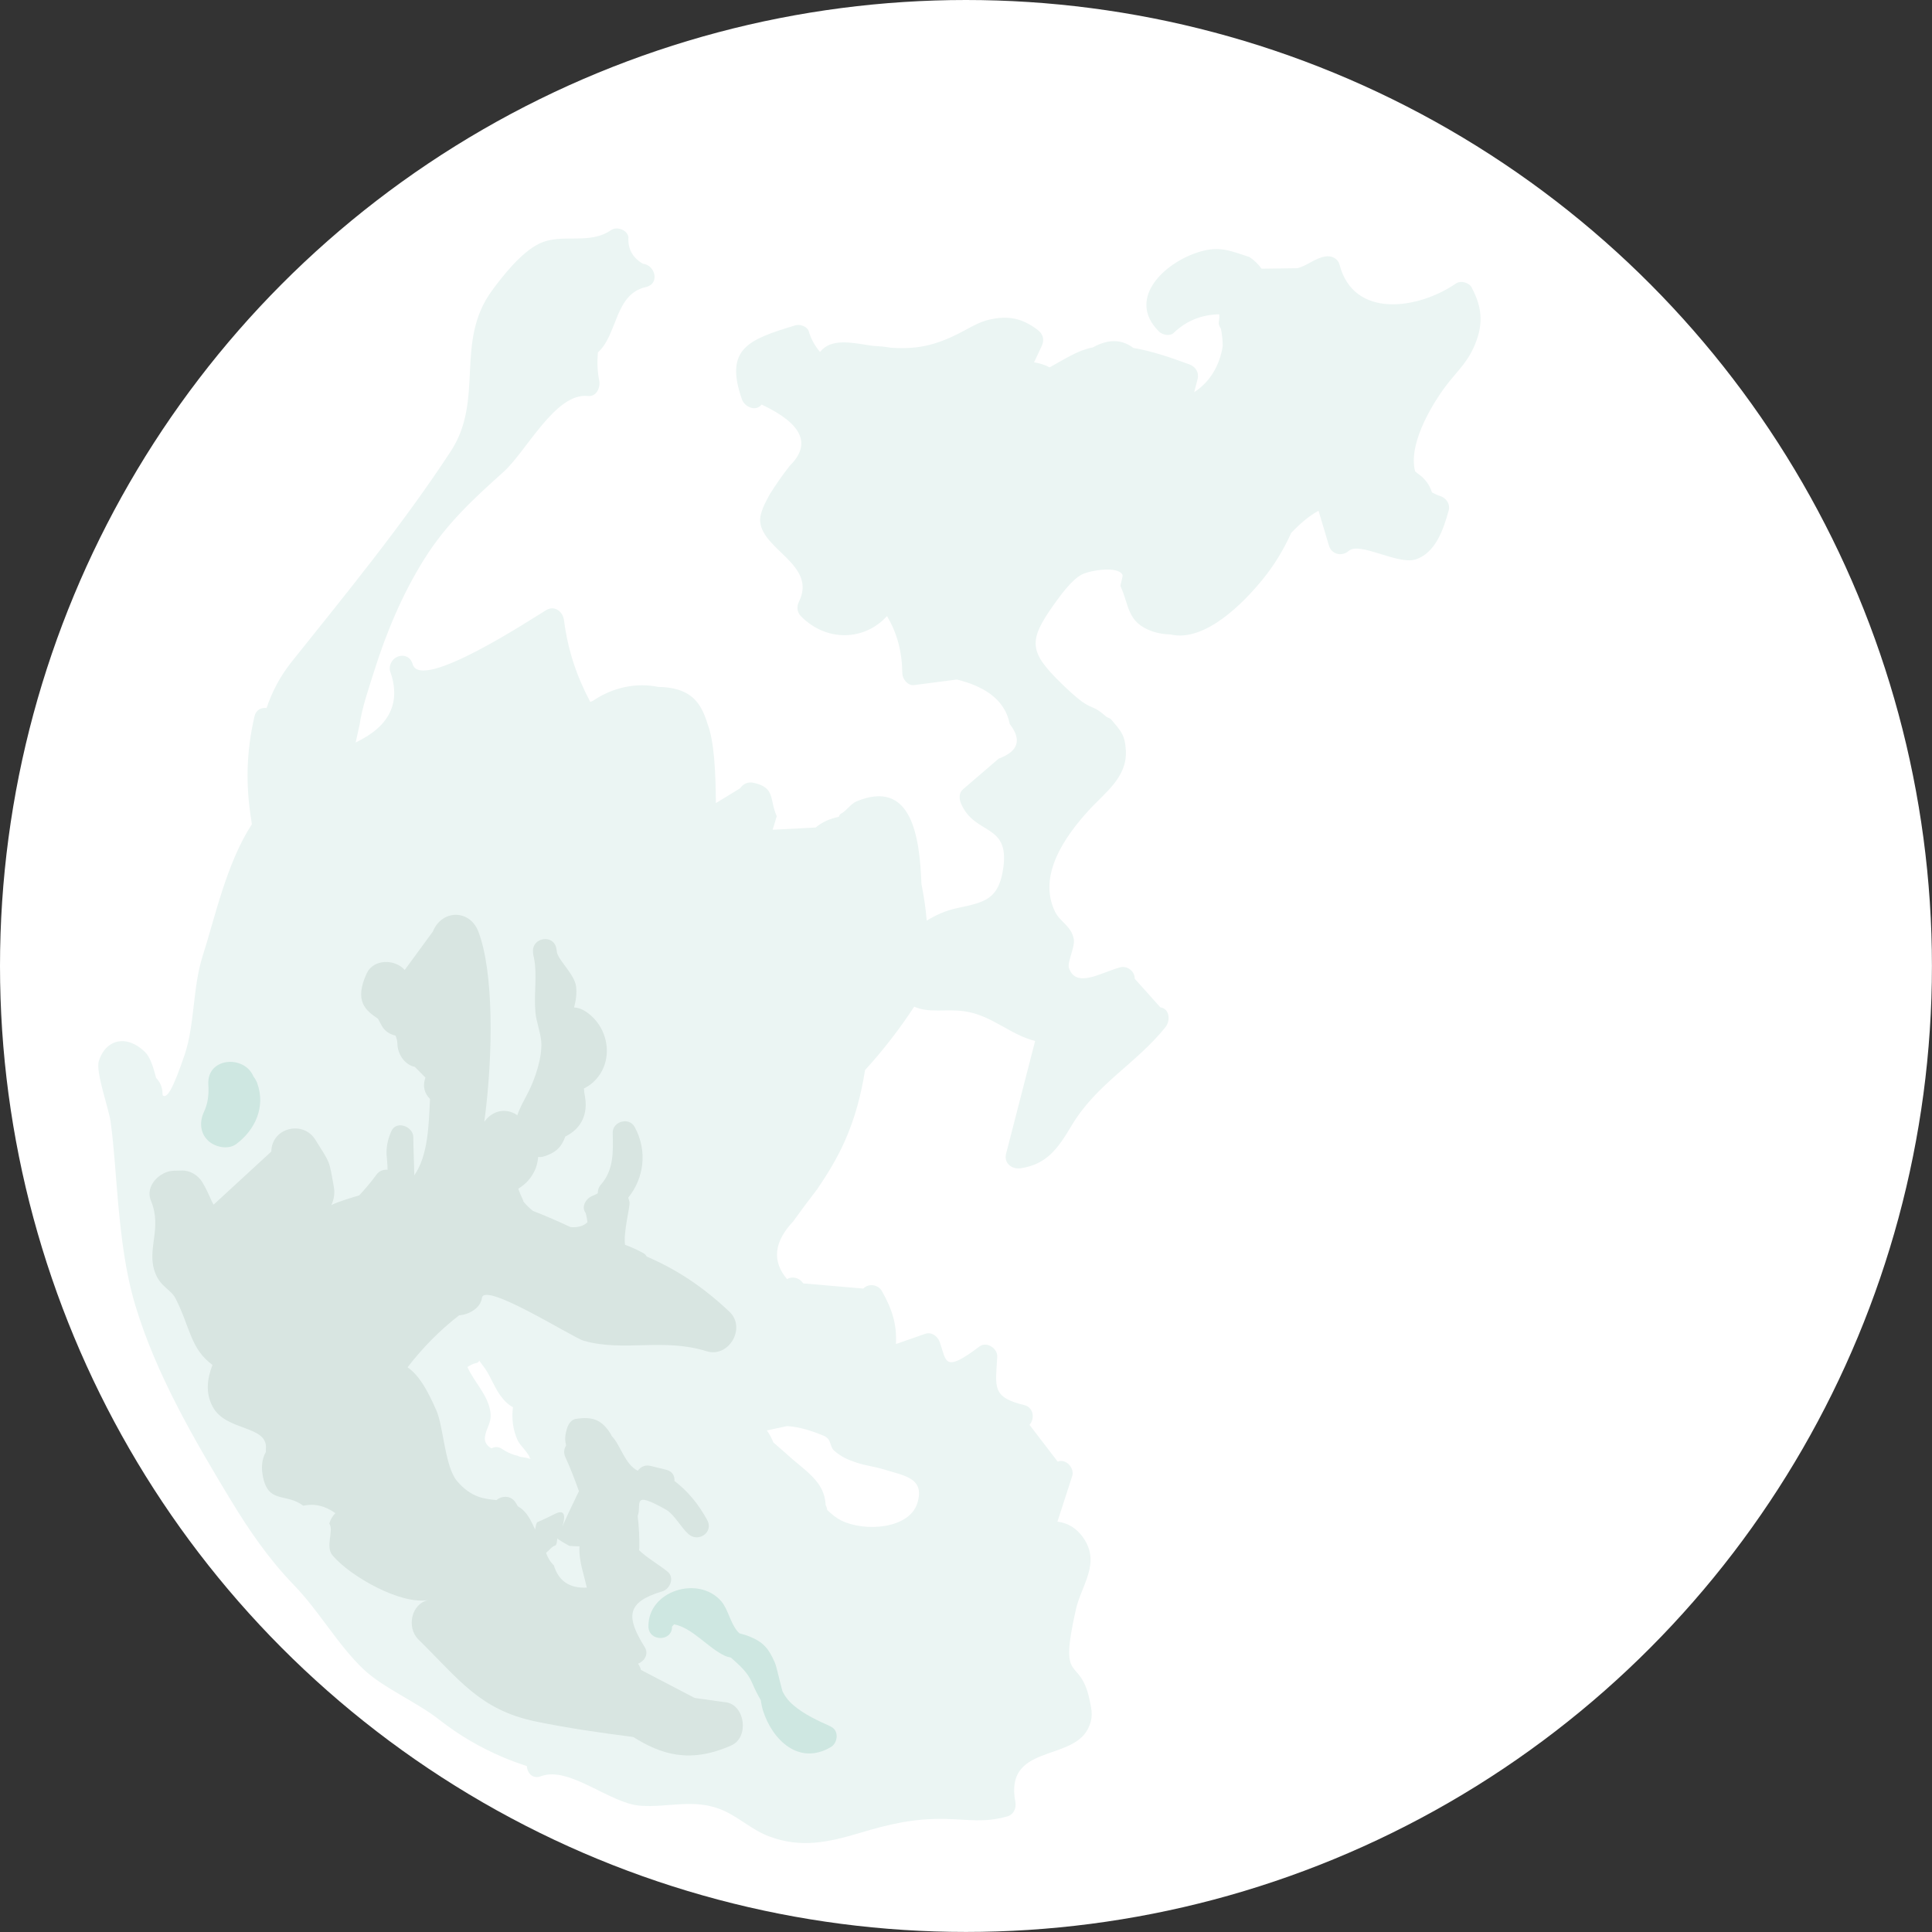 <?xml version="1.0" encoding="UTF-8"?>
<svg id="Layer_2" data-name="Layer 2" xmlns="http://www.w3.org/2000/svg" viewBox="0 0 323.27 323.27">
  <rect x="0" y="0" width="323.27" height="323.27" fill="#333333" stroke="none"/>
  <defs>
    <style>
      .cls-1 {
        fill: #fff;
      }

      .cls-2 {
        fill: #cee7e1;
      }

      .cls-3 {
        fill: #ebf5f3;
      }

      .cls-4 {
        fill: #d8e5e1;
      }
    </style>
  </defs>
  <g id="moon">
    <circle class="cls-1" cx="161.63" cy="161.63" r="161.63"/>
    <path class="cls-3" d="M246.29,48.16c-.47-.89-1.85-1.29-2.7-.71-6.26,4.3-17.07,5.96-19.45-3.15-.29-1.1-1.39-1.57-2.43-1.38-1.81,.33-3.08,1.62-4.68,1.96-1.98,.03-3.96,.05-5.94,.08-.55-.76-1.22-1.41-2.02-1.95-2.77-.86-4.62-1.82-7.69-1.06-6.19,1.53-13.13,7.92-7.46,13.51,.56,.56,1.7,.83,2.39,.31,2.14-2.08,4.71-3.12,7.7-3.18,0,.18,.02,.35,.02,.53-.02,.23-.05,.49-.1,.81-.06,.37,.14,.73,.36,1.09,.2,.99,.3,1.96,.3,2.92-.54,3.32-2.18,6-4.77,7.68,.19-.74,.38-1.48,.57-2.22,.28-1.09-.36-2.06-1.38-2.43-3.02-1.1-6.17-2.21-9.37-2.75-1.78-1.33-3.95-1.67-6.81-.07-.05,0-.1,0-.15,.02-2.32,.44-4.68,2-7.05,3.3-.85-.44-1.72-.72-2.61-.84,.43-.92,.86-1.83,1.29-2.75,.49-1.05,.21-2.01-.71-2.7-2.56-1.92-4.85-2.43-8.05-1.7-1.42,.32-2.75,1.04-4.01,1.73-4.4,2.39-7.61,3.3-12.4,2.98-.98-.16-1.98-.27-2.96-.31-.2-.03-.37-.04-.57-.07-3.2-.5-6.58-1.23-8.4,1.08-.87-1.02-1.53-2.19-1.91-3.54-.33-.77-1.47-1.14-2.23-.91-7.78,2.36-11.91,3.85-8.93,12.38,.44,1.25,2.3,2.13,3.3,.87,6.81,3.21,8.38,6.62,4.71,10.24-1.22,1.55-2.34,3.16-3.38,4.83-.62,1.19-1.71,3-1.57,4.55,.43,4.73,9.52,7.25,6.48,13.38-.4,.8-.33,1.73,.31,2.39,4.26,4.37,10.66,4.17,14.43,0,1.68,2.89,2.5,5.83,2.56,9.58,.02,.96,.9,2.11,1.97,1.97,2.39-.31,4.78-.62,7.16-.93,4.06,1.02,7.96,2.99,8.84,7.44,2.06,2.65,1.45,4.58-1.85,5.8l-5.98,5.14c-.72,.62-.64,1.62-.31,2.39,2.29,5.32,8.07,3.25,7.08,10.63-.73,5.46-3.18,5.88-7.75,6.85-1.96,.42-3.56,1.17-5.08,2.1-.16-2.04-.47-4.09-.88-6.11-.3-8.19-1.72-17.58-10.8-13.88-1.06,.43-1.73,1.62-2.67,2.09-.17,.08-.27,.29-.36,.53-1.43,.27-2.75,.85-3.87,1.78-2.4,.13-4.8,.25-7.2,.38,.23-.76,.46-1.51,.69-2.27-1.26-2.8-.18-4.78-3.89-5.59-.91-.2-1.72,.15-2.23,.91-1.36,.83-2.72,1.66-4.07,2.49-.03-5.43-.31-10.46-1.39-13.24-.51-1.72-1.22-3.22-2.29-4.24-1.48-1.41-3.61-1.94-5.96-1.96-3.67-.77-7.64,.07-10.97,2.35-.13,.05-.28,.1-.41,.15-2.29-4.33-3.74-8.63-4.39-13.66-.18-1.42-1.55-2.54-2.97-1.7-2.27,1.35-20.99,13.75-22.35,9.06-.73-2.51-4.16-1.4-3.81,1.05,1.92,5.31,0,9.33-5.73,12.04,.22-.99,.44-1.98,.66-2.97,.4-2.88,1.53-6.08,2.4-8.85,2.06-6.57,4.74-12.98,8.4-18.83,3.68-5.89,8.19-10.06,13.25-14.59,3.88-3.47,8.7-13.33,14.16-12.73,1.41,.16,2.08-1.38,1.9-2.5-.35-1.67-.37-3.25-.24-4.79,3.34-2.99,2.77-9.77,8.06-10.95,2.32-.52,1.56-3.68-.52-3.88-1.75-1.03-2.56-2.52-2.43-4.46-.19-1.22-1.93-1.85-2.9-1.18-3.76,2.58-8.25,.41-12.07,2.29-2.95,1.45-5.98,5.26-7.86,7.83-6.32,8.63-1.2,18.2-6.91,26.91-8.04,12.27-17.45,23.74-26.6,35.19-2.03,2.54-3.31,5.12-4.21,7.75-.87-.11-1.77,.29-2.02,1.39-1.37,5.96-1.5,11.41-.53,17.4,0,0,0,.01,0,.02,0,0,0,0,0,0,.03,.18,.04,.35,.07,.53,0,.04,.03,.06,.03,.09-4.24,6.49-6.21,15.72-8.23,22.02-1.69,5.27-1.33,11.51-3.01,16.51-2.03,6.02-3.02,7.43-3.69,6.84,0-.12-.03-.24-.03-.36-.03-1.1-.47-1.92-1.07-2.54-.42-1.6-.93-3.42-1.84-4.32-2.99-2.98-6.57-2.25-7.75,1.5-.56,1.78,1.68,8,1.97,10.1,.61,4.48,.84,8.98,1.25,13.48,.54,5.85,1.2,11.67,2.9,17.32,3.46,11.48,9.77,22.32,15.94,32.52,3.08,5.08,6.42,9.95,10.57,14.23,4.24,4.37,7.36,10.01,11.62,14.07,3.29,3.14,8.97,5.52,12.76,8.51,3.24,2.55,6.81,4.63,10.61,6.24,1.32,.56,2.66,1.05,4,1.48,.07,1.16,.97,2.24,2.35,1.71,4.7-1.78,11.47,4.5,16.54,4.92,4.77,.4,9.27-1.37,14.15,.88,2.63,1.21,4.77,3.25,7.54,4.28,5.29,1.97,9.86,.98,15.11-.59,4.95-1.48,9.01-2.45,14.25-2.35,4.07,.08,6.49,.67,10.42-.41,1.09-.3,1.58-1.38,1.38-2.43-1.84-9.64,9.35-6.78,12.13-12.2,.94-1.83,.69-3.07,.27-4.98-1.64-7.51-5.21-2-2.27-15.03,.93-4.11,4.21-7.75,1.23-12.01-1.19-1.7-2.67-2.47-4.32-2.68,.82-2.54,1.65-5.08,2.47-7.62,.44-1.34-1.03-2.98-2.43-2.43-1.57-2.05-3.14-4.1-4.71-6.15,.94-1.07,.66-2.93-.87-3.3-5.5-1.33-4.8-3.02-4.53-8.11,.07-1.39-1.78-2.6-2.97-1.7-6.01,4.53-5.5,2.5-6.65-.74-.34-.95-1.36-1.75-2.43-1.38-1.63,.57-3.27,1.14-4.9,1.71,.17-3.1-.54-5.7-2.36-8.88-.62-1.08-2.23-1.32-3.1-.4-3.35-.29-6.7-.58-10.06-.87-.56-.89-1.76-1.28-2.7-.71-2.54-3.01-2.2-6.23,1.02-9.65,1.32-1.83,2.66-3.64,4.04-5.42,1.72-2.53,3.29-5.1,4.55-7.91,1.74-3.87,2.79-7.87,3.44-12,3.03-3.32,5.73-6.81,8.23-10.61,2.48,1.12,5.24,.34,8.33,.76,4.63,.63,7.64,3.92,11.9,4.98-1.62,6.29-3.24,12.58-4.86,18.87-.41,1.59,.98,2.64,2.43,2.43,4.42-.64,6.31-3.42,8.5-7.09,4.22-7.09,10.77-10.33,15.75-16.54,.81-1.01,.76-3.04-.87-3.3-1.43-1.59-2.86-3.19-4.28-4.78,0-1.28-1.26-2.25-2.5-1.9-3.21,.9-7.34,3.55-8.51,.1-.33-.98,1.07-3.54,.8-4.88-.45-2.21-2.29-2.8-3.15-4.58-2.91-6.05,1.68-12.56,5.64-16.9,2.71-2.98,6.47-5.51,6.23-10.04-.14-2.6-.84-3.27-2.44-5.17-.24-.28-.62-.29-.87-.51-3.02-2.67-2-.21-7.42-5.48-5.52-5.37-5.64-7.16-1.3-13.27,1.04-1.46,2.97-4.15,4.68-5.02,1.3-.66,5.95-1.49,6.78,.04,.14,.26-.41,1.75-.32,1.94,1.47,3.13,1.03,6.02,5.27,7.52,1.08,.38,2.1,.51,3.09,.54,5.82,1.35,12.32-5.4,15.41-9.2,1.98-2.42,3.55-5.05,4.79-7.8,1.48-1.54,2.99-2.85,4.57-3.7l1.75,5.85c.44,1.48,2.19,1.85,3.3,.87,1.81-1.6,8.19,2.34,11.12,1.44,3.43-1.04,4.76-5.14,5.6-8.18,.3-1.07-.37-2.09-1.38-2.43-.53-.17-.99-.39-1.41-.62-.37-1.19-1.12-2.31-2.4-3.17-.18-.12-.28-.26-.43-.38-1.26-4.95,3.5-12.27,5.8-15.09,1.51-1.85,2.97-3.31,3.98-5.54,1.67-3.67,1.57-6.56-.28-10.04ZM88.36,244.01c-.18-.07-.36-.11-.56-.12-.14-.02-.26-.07-.4-.08-.06,0-.11,0-.17,0-.15-.05-.29-.09-.44-.14-.06-.02-.09-.06-.15-.08-.15-.04-.32-.08-.5-.12-.7-.23-1.38-.51-2.11-1.01-.65-.45-1.28-.4-1.79-.11-.72-.41-1.2-1-1.1-1.88,.17-1.47,1.13-2.37,.94-4.04-.34-2.96-2.7-5.07-3.87-7.7,.48-.29,.97-.56,1.4-.64,1.08-.22,.02-1.06,1.17,.38,1.19,1.48,1.81,3.46,2.93,5.01,.66,.91,1.33,1.58,2.12,1.97-.24,1.9-.02,3.81,.82,5.62,.36,.77,1.88,2.15,1.99,2.88,.11,.09,.1,.1,.16,.16-.15-.03-.29-.06-.44-.09Zm43.33-5.38c.05,0,.1,0,.16,0,2.07,.15,4.14,.83,6.19,1.7,.15,.13,.31,.21,.46,.36,.51,.51,.48,1.54,1.08,2.05,1.24,1.05,2.22,1.48,3.76,2,1.48,.5,3.07,.66,4.56,1.13,3.3,1.05,6.91,1.37,5.6,5.62-1.35,4.38-8.85,4.86-12.75,2.92-.8-.4-1.58-1.03-2.34-1.76-.04-.3-.12-.57-.26-.8-.16-4.07-3.55-5.78-6.55-8.58-.06-.06-1.17-1.02-2.19-1.91-.26-.62-.55-1.23-.94-1.79-.05-.08-.11-.15-.17-.22,1.13-.24,2.25-.49,3.38-.73Z"/>
    <path class="cls-2" d="M43.07,181.3c-.16-.44-.4-.84-.67-1.2-1.51-3.61-7.81-3.21-7.54,1.36,.09,1.59-.03,3.09-.72,4.56-.76,1.61-.7,3.47,.62,4.78,1.14,1.14,3.4,1.65,4.78,.62,3.16-2.36,4.91-6.21,3.52-10.11Z"/>
    <path class="cls-4" d="M121.45,284.84c-1.77-.26-3.5-.5-5.21-.73-3-1.56-6-3.13-8.99-4.69-.09-.36-.27-.72-.49-1.05,1.1-.42,1.83-1.63,1.11-2.78-3.15-5.06-3.09-7.52,2.96-9.32,1.3-.39,2.08-2.32,.87-3.3-1.52-1.22-3.49-2.32-4.79-3.61,.02-.1,.06-.2,.06-.31,.04-1.86-.07-3.63-.27-5.4,.74-1.91-1.2-4.41,4.77-1.03,1.34,.76,2.54,3.06,3.76,4.1,1.66,1.42,4.23-.35,3.1-2.39-1.53-2.78-3.26-4.82-5.48-6.54,.07-.81-.33-1.61-1.39-1.87l-2.67-.65c-.87-.21-1.62,.2-2.07,.82-2.19-1.06-2.9-4.38-4.39-5.83-.03-.07-.03-.15-.08-.22-1.53-2.51-3.1-3.06-5.92-2.62-.69,.11-1.17,.78-1.38,1.38-.47,1.34-.45,2.21-.22,3.05-.34,.54-.47,1.22-.14,1.94,.87,1.91,1.6,3.81,2.28,5.72-.14,.29-.28,.57-.45,.92-5.17,10.69,.42,.82-3.6,2.9-.7,.36-2.17,1.07-2.88,1.35-.19,.07-.32,.73-.4,1.25-.55-1.17-1.07-2.38-2.05-3.29-.28-.26-.57-.43-.85-.61-.19-.33-.35-.61-.45-.74-.84-1.14-2.29-.99-3.12-.29-2.03-.2-4.2-.4-6.57-3.15-2.07-2.4-2.29-9.12-3.47-11.82-1.52-3.47-2.88-5.87-4.83-7.25,2.48-3.23,5.34-6.15,8.63-8.7,1.55-.09,3.57-1.15,3.81-2.9,.38-2.8,15.25,6.67,17.05,7.17,6.71,1.89,13.27-.52,20.53,1.74,3.75,1.17,6.68-3.92,3.84-6.6-4.4-4.15-8.75-7.04-13.83-9.23-.15-.18-.25-.39-.48-.52-1.05-.6-2.1-1.06-3.17-1.46-.29-2.21,.88-6.38,.75-7.14-.05-.28-.13-.5-.21-.74,2.61-3.22,3.28-7.77,1.08-11.83-.93-1.72-3.73-.94-3.68,1,.08,3.07,.2,6.19-1.98,8.65-.37,.42-.52,.94-.52,1.45-.28,.14-.54,.3-.84,.41-1.07,.37-2.01,1.81-1.18,2.9,.17,.58,.21,1.02,.3,1.51-.64,.68-1.64,.92-2.82,.84-2.06-.96-4.15-1.89-6.3-2.71-.61-.48-1.14-1.02-1.6-1.57-.03-.1-.03-.19-.08-.29-.32-.66-.57-1.27-.78-1.86,1.27-.76,2.31-1.89,2.91-3.41,.24-.62,.36-1.27,.42-1.91,.27,.04,.56,.03,.88-.06,2.02-.61,3.01-1.53,3.66-3.35,2.02-1,3.34-2.71,3.41-5.14,.02-.57-.05-1.13-.14-1.69l-.11-.61c0-.25-.02-.44-.05-.59,.52-.28,1.04-.6,1.48-.99,3.79-3.39,2.79-9.47-1.37-12.02-.6-.37-1.18-.52-1.75-.56,.3-1.14,.48-2.3,.33-3.52-.24-1.95-2.77-4.18-3.18-5.61-.05-.3-.08-.59-.15-.9-.54-2.18-3.86-1.69-3.88,.52,0,.53,.07,.86,.16,1.16,.59,3.08-.04,6.03,.25,9.14,.15,1.68,.85,3.3,.98,4.95,.19,2.53-1.01,6.19-2.19,8.46-.71,1.37-1.42,2.62-1.82,3.84-.14-.08-.26-.18-.4-.26-2.1-1.09-4.06-.16-5.12,1.35,1.54-11.6,1.55-25.2-1-31.83-1.45-3.77-6.13-3.69-7.61,0-1.57,2.14-3.14,4.29-4.71,6.43-1.63-1.87-5.26-1.87-6.37,.59-2.12,4.65-.18,6.17,1.9,7.57,.2,.37,.39,.74,.59,1.11,.53,.99,1.4,1.49,2.34,1.71,.18,.42,.31,.88,.32,1.42,.03,1.63,1.19,3.47,2.9,3.81,.6,.6,1.19,1.2,1.79,1.8-.55,1.52-.1,2.72,.76,3.57-.21,4.28-.29,9.43-2.63,12.78-.03-2.13-.15-4.28-.16-6.38-.01-1.81-2.87-2.88-3.68-1-.56,1.31-.84,2.43-.8,3.86,.01,.37,.17,1.53,.17,2.59-.67-.06-1.37,.15-1.86,.82-.89,1.23-1.87,2.37-2.89,3.47-1.51,.45-3.17,.93-4.65,1.61,0,0,0,0,0,0,.43-.92,.59-1.99,.43-2.9-.82-4.69-.59-4-3.12-8.04-2.07-3.29-7.31-2-7.36,1.99-3.22,2.96-6.43,5.92-9.65,8.88-.43-.58-.74-1.82-1.89-3.74-.71-1.17-2.02-1.99-3.41-1.96-.46,.01-.92,.02-1.39,.03-2.28,.06-4.84,2.53-3.81,5,1.98,4.76-.85,8.18,.76,12.2,.91,2.28,2.59,2.66,3.37,4.18,2.48,4.88,2.45,8.36,6.17,11.12-.86,2.27-1.22,4.64,.04,6.99,2.24,4.2,9.31,3.02,8.9,7.11-.02,.15,0,.29,.01,.43-.56,1-.83,2.23-.56,3.85,.84,4.99,3.87,2.94,6.8,5.17,1.87-.4,3.66,.01,5.38,1.25-.49,.49-.83,1.07-1.02,1.74,.81,1.15-.71,3.82,.53,5.31,2.95,3.52,11.51,8.37,16.11,7.47-2.96,.58-3.74,4.63-1.74,6.6,6.85,6.74,10.31,11.78,19.57,13.72,5.37,1.12,10.88,1.9,16.4,2.62,4.57,2.85,9.38,4.53,16.42,1.39,2.97-1.32,2.33-6.73-.94-7.22Zm-28.75-22.89c-.66-.63-1.06-1.35-1.33-2.12,.56-.46,1.01-1.09,1.51-1.22,.37-.1,.29-1.16,.42-1.2-.21,.05,1.92,1.24,1.96,1.25,.58,.06,1.14,.06,1.7,.08-.07,1.26,.13,2.55,.47,3.9,.27,1.05,.54,2.05,.76,3.01-2.87,.13-4.72-1.08-5.51-3.71Z"/>
    <path class="cls-2" d="M139.02,288.89c-2.18-.99-4.41-1.99-6.25-3.56-.91-.78-1.45-1.54-1.84-2.33-.58-2.09-.96-4.07-1.29-4.83-1.03-2.36-1.93-3.41-4.24-4.35-.55-.22-1.11-.38-1.66-.52-.1-.1-.21-.18-.3-.29-1.26-1.46-1.61-3.77-2.77-5.1-3.82-4.37-12.28-1.73-12.17,4.26,.05,2.54,3.99,2.55,3.95,0,.12-.16,.23-.24,.35-.38,3.04,.58,5.69,3.95,8.44,5.24,.37,.17,.71,.26,1.05,.32,1.43,1.28,2.81,2.41,3.6,4.32,.43,1.03,.9,1.93,1.39,2.77,.11,.66,.23,1.28,.39,1.79,1.6,4.98,6.05,9.23,11.36,6.09,1.18-.7,1.39-2.77,0-3.41Z"/>
  </g>
</svg>